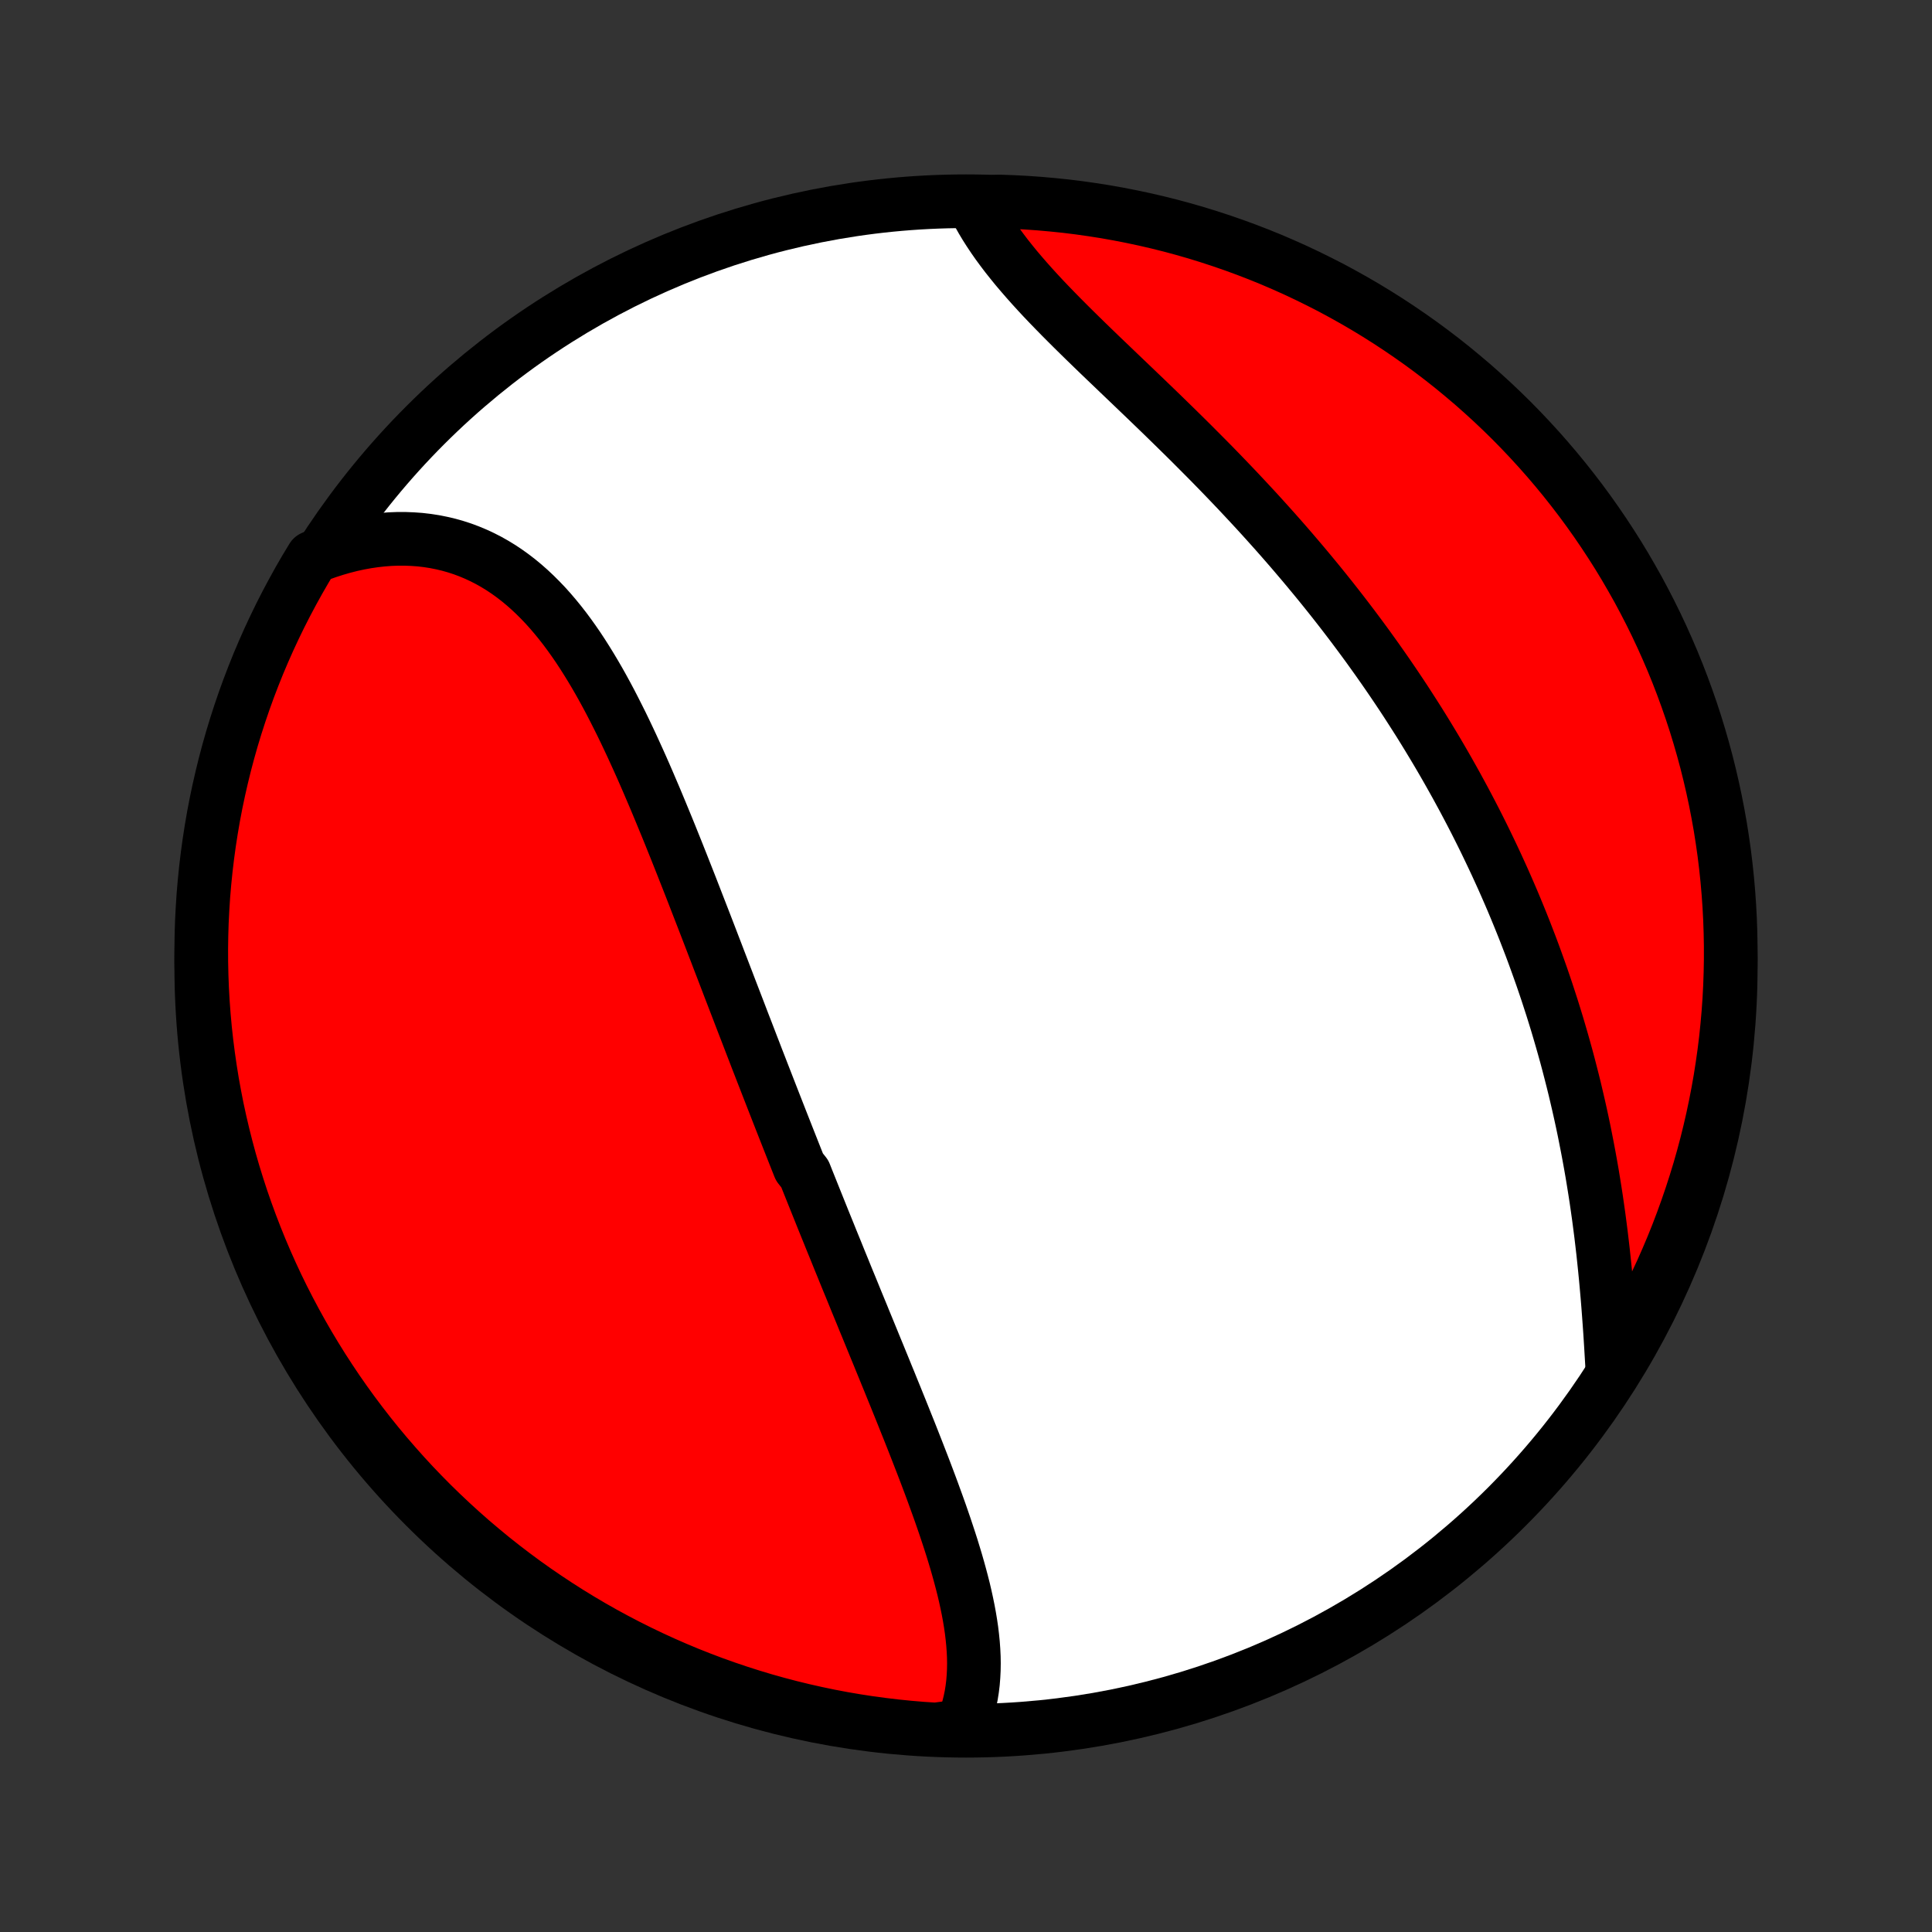 <?xml version="1.0" encoding="utf-8" standalone="no"?>
<!DOCTYPE svg PUBLIC "-//W3C//DTD SVG 1.1//EN"
  "http://www.w3.org/Graphics/SVG/1.1/DTD/svg11.dtd">
<!-- Created with matplotlib (http://matplotlib.org/) -->
<svg height="72pt" version="1.1" viewBox="0 0 72 72" width="72pt" xmlns="http://www.w3.org/2000/svg" xmlns:xlink="http://www.w3.org/1999/xlink">
 <rect x="0" y="0" width="72" height="72" fill="#333333" stroke="none"/>
 <defs>
  <style type="text/css">
*{stroke-linecap:butt;stroke-linejoin:round;}
  </style>
 </defs>
 <g id="figure_1">
  <g id="patch_1">
   <path d="
M0 72
L72 72
L72 0
L0 0
z
" style="fill:none;"/>
  </g>
  <g id="axes_1">
   <g id="PatchCollection_1">
    <defs>
     <path d="
M36 -7.5
C43.558 -7.5 50.808 -10.503 56.153 -15.848
C61.497 -21.192 64.5 -28.442 64.5 -36
C64.5 -43.558 61.497 -50.808 56.153 -56.153
C50.808 -61.497 43.558 -64.5 36 -64.5
C28.442 -64.5 21.192 -61.497 15.848 -56.153
C10.503 -50.808 7.5 -43.558 7.5 -36
C7.5 -28.442 10.503 -21.192 15.848 -15.848
C21.192 -10.503 28.442 -7.5 36 -7.5
z
" id="C0_0_a811fe30f3"/>
     <path d="
M35.85 -7.677
L35.94 -7.898
L36.019 -8.123
L36.087 -8.35
L36.145 -8.581
L36.193 -8.813
L36.231 -9.049
L36.26 -9.286
L36.279 -9.526
L36.291 -9.767
L36.295 -10.011
L36.291 -10.255
L36.279 -10.502
L36.261 -10.75
L36.236 -10.999
L36.206 -11.25
L36.169 -11.502
L36.127 -11.754
L36.08 -12.008
L36.028 -12.262
L35.972 -12.518
L35.912 -12.774
L35.847 -13.03
L35.779 -13.287
L35.708 -13.544
L35.634 -13.802
L35.556 -14.061
L35.477 -14.319
L35.394 -14.578
L35.309 -14.836
L35.223 -15.095
L35.134 -15.354
L35.044 -15.614
L34.952 -15.872
L34.858 -16.131
L34.764 -16.39
L34.668 -16.649
L34.571 -16.907
L34.473 -17.166
L34.374 -17.424
L34.274 -17.681
L34.174 -17.939
L34.073 -18.196
L33.972 -18.453
L33.87 -18.71
L33.767 -18.966
L33.665 -19.222
L33.562 -19.478
L33.459 -19.733
L33.356 -19.988
L33.252 -20.242
L33.149 -20.497
L33.045 -20.75
L32.942 -21.004
L32.838 -21.257
L32.735 -21.51
L32.631 -21.762
L32.528 -22.014
L32.425 -22.266
L32.322 -22.517
L32.218 -22.769
L32.116 -23.02
L32.013 -23.27
L31.91 -23.52
L31.808 -23.771
L31.706 -24.021
L31.603 -24.27
L31.501 -24.52
L31.4 -24.769
L31.298 -25.018
L31.197 -25.268
L31.096 -25.517
L30.994 -25.766
L30.894 -26.015
L30.793 -26.263
L30.692 -26.512
L30.592 -26.761
L30.492 -27.01
L30.392 -27.259
L30.292 -27.508
L30.192 -27.758
L30.092 -28.007
L29.993 -28.257
L29.794 -28.506
L29.694 -28.757
L29.595 -29.007
L29.496 -29.258
L29.397 -29.508
L29.298 -29.76
L29.199 -30.011
L29.1 -30.263
L29.001 -30.516
L28.902 -30.769
L28.803 -31.022
L28.704 -31.276
L28.605 -31.53
L28.506 -31.785
L28.406 -32.041
L28.307 -32.297
L28.207 -32.553
L28.108 -32.811
L28.008 -33.069
L27.909 -33.327
L27.809 -33.587
L27.708 -33.847
L27.608 -34.108
L27.508 -34.369
L27.407 -34.631
L27.306 -34.894
L27.204 -35.158
L27.103 -35.423
L27.001 -35.688
L26.899 -35.954
L26.796 -36.221
L26.694 -36.489
L26.59 -36.758
L26.487 -37.027
L26.383 -37.297
L26.278 -37.569
L26.173 -37.84
L26.067 -38.113
L25.961 -38.386
L25.855 -38.66
L25.748 -38.935
L25.64 -39.21
L25.531 -39.486
L25.422 -39.763
L25.312 -40.04
L25.202 -40.317
L25.09 -40.595
L24.978 -40.874
L24.865 -41.152
L24.75 -41.431
L24.635 -41.71
L24.519 -41.989
L24.402 -42.269
L24.283 -42.547
L24.164 -42.826
L24.043 -43.105
L23.921 -43.383
L23.797 -43.66
L23.671 -43.937
L23.545 -44.212
L23.416 -44.487
L23.286 -44.761
L23.154 -45.033
L23.019 -45.303
L22.883 -45.572
L22.745 -45.839
L22.604 -46.104
L22.461 -46.366
L22.315 -46.626
L22.166 -46.883
L22.015 -47.136
L21.861 -47.386
L21.704 -47.633
L21.544 -47.876
L21.38 -48.114
L21.213 -48.348
L21.042 -48.578
L20.867 -48.802
L20.689 -49.02
L20.507 -49.233
L20.32 -49.441
L20.129 -49.641
L19.934 -49.835
L19.735 -50.022
L19.531 -50.202
L19.322 -50.375
L19.109 -50.539
L18.891 -50.696
L18.669 -50.844
L18.442 -50.983
L18.21 -51.114
L17.974 -51.235
L17.733 -51.347
L17.487 -51.45
L17.238 -51.543
L16.983 -51.626
L16.725 -51.699
L16.463 -51.761
L16.197 -51.814
L15.928 -51.856
L15.655 -51.888
L15.378 -51.908
L15.099 -51.919
L14.817 -51.919
L14.533 -51.908
L14.246 -51.886
L13.958 -51.854
L13.667 -51.811
L13.376 -51.758
L13.083 -51.694
L12.789 -51.619
L12.495 -51.534
L12.2 -51.439
L11.906 -51.334
L11.642 -51.218
L11.387 -50.797
L11.14 -50.369
L10.901 -49.937
L10.669 -49.501
L10.445 -49.061
L10.229 -48.617
L10.02 -48.169
L9.82 -47.718
L9.627 -47.263
L9.443 -46.804
L9.266 -46.342
L9.098 -45.877
L8.938 -45.409
L8.786 -44.938
L8.642 -44.464
L8.507 -43.988
L8.38 -43.509
L8.262 -43.028
L8.152 -42.545
L8.05 -42.06
L7.957 -41.573
L7.873 -41.084
L7.797 -40.594
L7.73 -40.103
L7.671 -39.61
L7.621 -39.116
L7.579 -38.621
L7.547 -38.125
L7.522 -37.629
L7.507 -37.132
L7.5 -36.635
L7.502 -36.138
L7.513 -35.64
L7.532 -35.143
L7.56 -34.646
L7.597 -34.149
L7.642 -33.653
L7.696 -33.158
L7.759 -32.663
L7.83 -32.17
L7.909 -31.678
L7.998 -31.187
L8.094 -30.697
L8.2 -30.209
L8.314 -29.723
L8.436 -29.239
L8.566 -28.757
L8.705 -28.277
L8.853 -27.799
L9.008 -27.324
L9.172 -26.852
L9.344 -26.382
L9.524 -25.915
L9.712 -25.451
L9.908 -24.991
L10.112 -24.534
L10.324 -24.08
L10.544 -23.63
L10.772 -23.184
L11.007 -22.742
L11.25 -22.303
L11.5 -21.869
L11.758 -21.44
L12.023 -21.014
L12.296 -20.593
L12.575 -20.177
L12.862 -19.766
L13.156 -19.36
L13.457 -18.959
L13.765 -18.562
L14.079 -18.172
L14.401 -17.786
L14.729 -17.407
L15.063 -17.032
L15.403 -16.664
L15.75 -16.302
L16.103 -15.945
L16.463 -15.595
L16.828 -15.251
L17.199 -14.913
L17.575 -14.581
L17.958 -14.257
L18.345 -13.938
L18.738 -13.627
L19.137 -13.322
L19.54 -13.024
L19.949 -12.733
L20.363 -12.45
L20.781 -12.173
L21.203 -11.904
L21.631 -11.642
L22.063 -11.387
L22.499 -11.14
L22.939 -10.901
L23.383 -10.669
L23.831 -10.445
L24.282 -10.229
L24.738 -10.02
L25.196 -9.82
L25.658 -9.627
L26.123 -9.443
L26.591 -9.266
L27.062 -9.098
L27.536 -8.938
L28.012 -8.786
L28.491 -8.642
L28.972 -8.507
L29.455 -8.38
L29.94 -8.262
L30.427 -8.152
L30.916 -8.05
L31.406 -7.957
L31.897 -7.873
L32.39 -7.797
L32.884 -7.73
L33.379 -7.671
L33.875 -7.621
L34.371 -7.579
L34.868 -7.547
z
" id="C0_1_3284c70334"/>
     <path d="
M60.08 -21.099
L60.061 -21.419
L60.042 -21.742
L60.022 -22.066
L60.001 -22.392
L59.978 -22.718
L59.954 -23.045
L59.929 -23.373
L59.902 -23.702
L59.873 -24.031
L59.843 -24.36
L59.811 -24.689
L59.777 -25.018
L59.742 -25.347
L59.704 -25.675
L59.665 -26.003
L59.623 -26.33
L59.58 -26.657
L59.534 -26.983
L59.487 -27.308
L59.437 -27.632
L59.385 -27.955
L59.332 -28.277
L59.276 -28.597
L59.218 -28.917
L59.158 -29.235
L59.096 -29.552
L59.033 -29.868
L58.967 -30.183
L58.899 -30.496
L58.829 -30.808
L58.757 -31.118
L58.684 -31.427
L58.608 -31.734
L58.53 -32.04
L58.451 -32.345
L58.37 -32.648
L58.286 -32.95
L58.201 -33.25
L58.114 -33.549
L58.026 -33.846
L57.935 -34.142
L57.843 -34.437
L57.748 -34.73
L57.653 -35.022
L57.555 -35.313
L57.456 -35.602
L57.354 -35.89
L57.251 -36.177
L57.147 -36.462
L57.041 -36.746
L56.932 -37.029
L56.823 -37.311
L56.711 -37.592
L56.598 -37.871
L56.483 -38.15
L56.367 -38.427
L56.248 -38.704
L56.128 -38.979
L56.007 -39.253
L55.883 -39.526
L55.758 -39.799
L55.631 -40.07
L55.502 -40.341
L55.372 -40.611
L55.24 -40.88
L55.106 -41.148
L54.971 -41.415
L54.833 -41.682
L54.694 -41.947
L54.553 -42.213
L54.41 -42.477
L54.266 -42.741
L54.119 -43.004
L53.971 -43.267
L53.821 -43.529
L53.669 -43.791
L53.515 -44.052
L53.359 -44.312
L53.201 -44.573
L53.042 -44.832
L52.88 -45.092
L52.716 -45.35
L52.55 -45.609
L52.383 -45.867
L52.213 -46.125
L52.041 -46.382
L51.867 -46.639
L51.691 -46.896
L51.513 -47.152
L51.333 -47.408
L51.15 -47.664
L50.966 -47.92
L50.779 -48.175
L50.59 -48.43
L50.399 -48.685
L50.205 -48.94
L50.01 -49.194
L49.812 -49.448
L49.612 -49.702
L49.41 -49.955
L49.205 -50.209
L48.998 -50.462
L48.789 -50.714
L48.578 -50.967
L48.364 -51.219
L48.149 -51.471
L47.931 -51.723
L47.711 -51.974
L47.489 -52.225
L47.264 -52.476
L47.038 -52.726
L46.81 -52.976
L46.579 -53.225
L46.347 -53.474
L46.113 -53.723
L45.877 -53.971
L45.639 -54.219
L45.4 -54.466
L45.159 -54.713
L44.916 -54.959
L44.672 -55.204
L44.428 -55.449
L44.181 -55.694
L43.934 -55.937
L43.686 -56.18
L43.438 -56.422
L43.189 -56.664
L42.939 -56.905
L42.69 -57.145
L42.44 -57.384
L42.191 -57.623
L41.943 -57.86
L41.695 -58.097
L41.448 -58.334
L41.202 -58.569
L40.958 -58.803
L40.716 -59.037
L40.476 -59.27
L40.238 -59.503
L40.003 -59.734
L39.771 -59.965
L39.542 -60.195
L39.317 -60.425
L39.096 -60.653
L38.879 -60.881
L38.667 -61.109
L38.46 -61.336
L38.259 -61.562
L38.063 -61.788
L37.872 -62.013
L37.689 -62.238
L37.511 -62.462
L37.341 -62.686
L37.177 -62.909
L37.021 -63.132
L36.873 -63.354
L36.732 -63.575
L36.599 -63.797
L36.475 -64.017
L36.359 -64.237
L36.749 -64.456
L37.246 -64.49
L37.743 -64.473
L38.239 -64.447
L38.734 -64.412
L39.229 -64.368
L39.723 -64.317
L40.215 -64.256
L40.707 -64.186
L41.197 -64.109
L41.685 -64.022
L42.171 -63.927
L42.656 -63.824
L43.139 -63.712
L43.619 -63.592
L44.097 -63.463
L44.573 -63.326
L45.046 -63.18
L45.516 -63.026
L45.984 -62.864
L46.448 -62.694
L46.909 -62.516
L47.367 -62.33
L47.821 -62.135
L48.272 -61.933
L48.719 -61.722
L49.162 -61.504
L49.602 -61.279
L50.036 -61.045
L50.467 -60.804
L50.894 -60.555
L51.315 -60.299
L51.733 -60.035
L52.145 -59.764
L52.552 -59.486
L52.955 -59.201
L53.352 -58.908
L53.744 -58.609
L54.13 -58.303
L54.511 -57.989
L54.887 -57.67
L55.256 -57.343
L55.62 -57.011
L55.978 -56.671
L56.33 -56.326
L56.675 -55.974
L57.014 -55.616
L57.347 -55.252
L57.673 -54.883
L57.993 -54.507
L58.306 -54.126
L58.612 -53.739
L58.912 -53.347
L59.204 -52.95
L59.489 -52.548
L59.767 -52.14
L60.038 -51.728
L60.302 -51.311
L60.558 -50.889
L60.806 -50.462
L61.048 -50.032
L61.281 -49.596
L61.507 -49.157
L61.725 -48.714
L61.935 -48.267
L62.137 -47.816
L62.332 -47.362
L62.518 -46.904
L62.696 -46.443
L62.866 -45.978
L63.028 -45.511
L63.182 -45.041
L63.327 -44.567
L63.464 -44.092
L63.593 -43.614
L63.713 -43.133
L63.825 -42.65
L63.928 -42.166
L64.023 -41.679
L64.11 -41.191
L64.187 -40.701
L64.257 -40.21
L64.317 -39.717
L64.369 -39.224
L64.412 -38.729
L64.447 -38.233
L64.473 -37.737
L64.49 -37.24
L64.499 -36.743
L64.499 -36.246
L64.49 -35.748
L64.473 -35.251
L64.447 -34.754
L64.412 -34.257
L64.368 -33.761
L64.317 -33.266
L64.256 -32.771
L64.186 -32.277
L64.109 -31.785
L64.022 -31.293
L63.927 -30.803
L63.824 -30.315
L63.712 -29.829
L63.592 -29.344
L63.463 -28.861
L63.326 -28.381
L63.18 -27.903
L63.026 -27.427
L62.864 -26.954
L62.694 -26.484
L62.516 -26.016
L62.33 -25.552
L62.135 -25.091
L61.933 -24.633
L61.722 -24.179
L61.504 -23.728
L61.279 -23.281
L61.045 -22.838
L60.804 -22.398
L60.555 -21.963
z
" id="C0_2_766a8b3a92"/>
    </defs>
    <g clip-path="url(#p1bffca34e9)">
     <use style="fill:#ffffff;stroke:#000000;stroke-width:2.0;" x="0.0" xlink:href="#C0_0_a811fe30f3" y="72.0"/>
    </g>
    <g clip-path="url(#p1bffca34e9)">
     <use style="fill:#ff0000;stroke:#000000;stroke-width:2.0;" x="0.0" xlink:href="#C0_1_3284c70334" y="72.0"/>
    </g>
    <g clip-path="url(#p1bffca34e9)">
     <use style="fill:#ff0000;stroke:#000000;stroke-width:2.0;" x="0.0" xlink:href="#C0_2_766a8b3a92" y="72.0"/>
    </g>
   </g>
  </g>
 </g>
 <defs>
  <clipPath id="p1bffca34e9">
   <rect height="72.0" width="72.0" x="0.0" y="0.0"/>
  </clipPath>
 </defs>
</svg>
